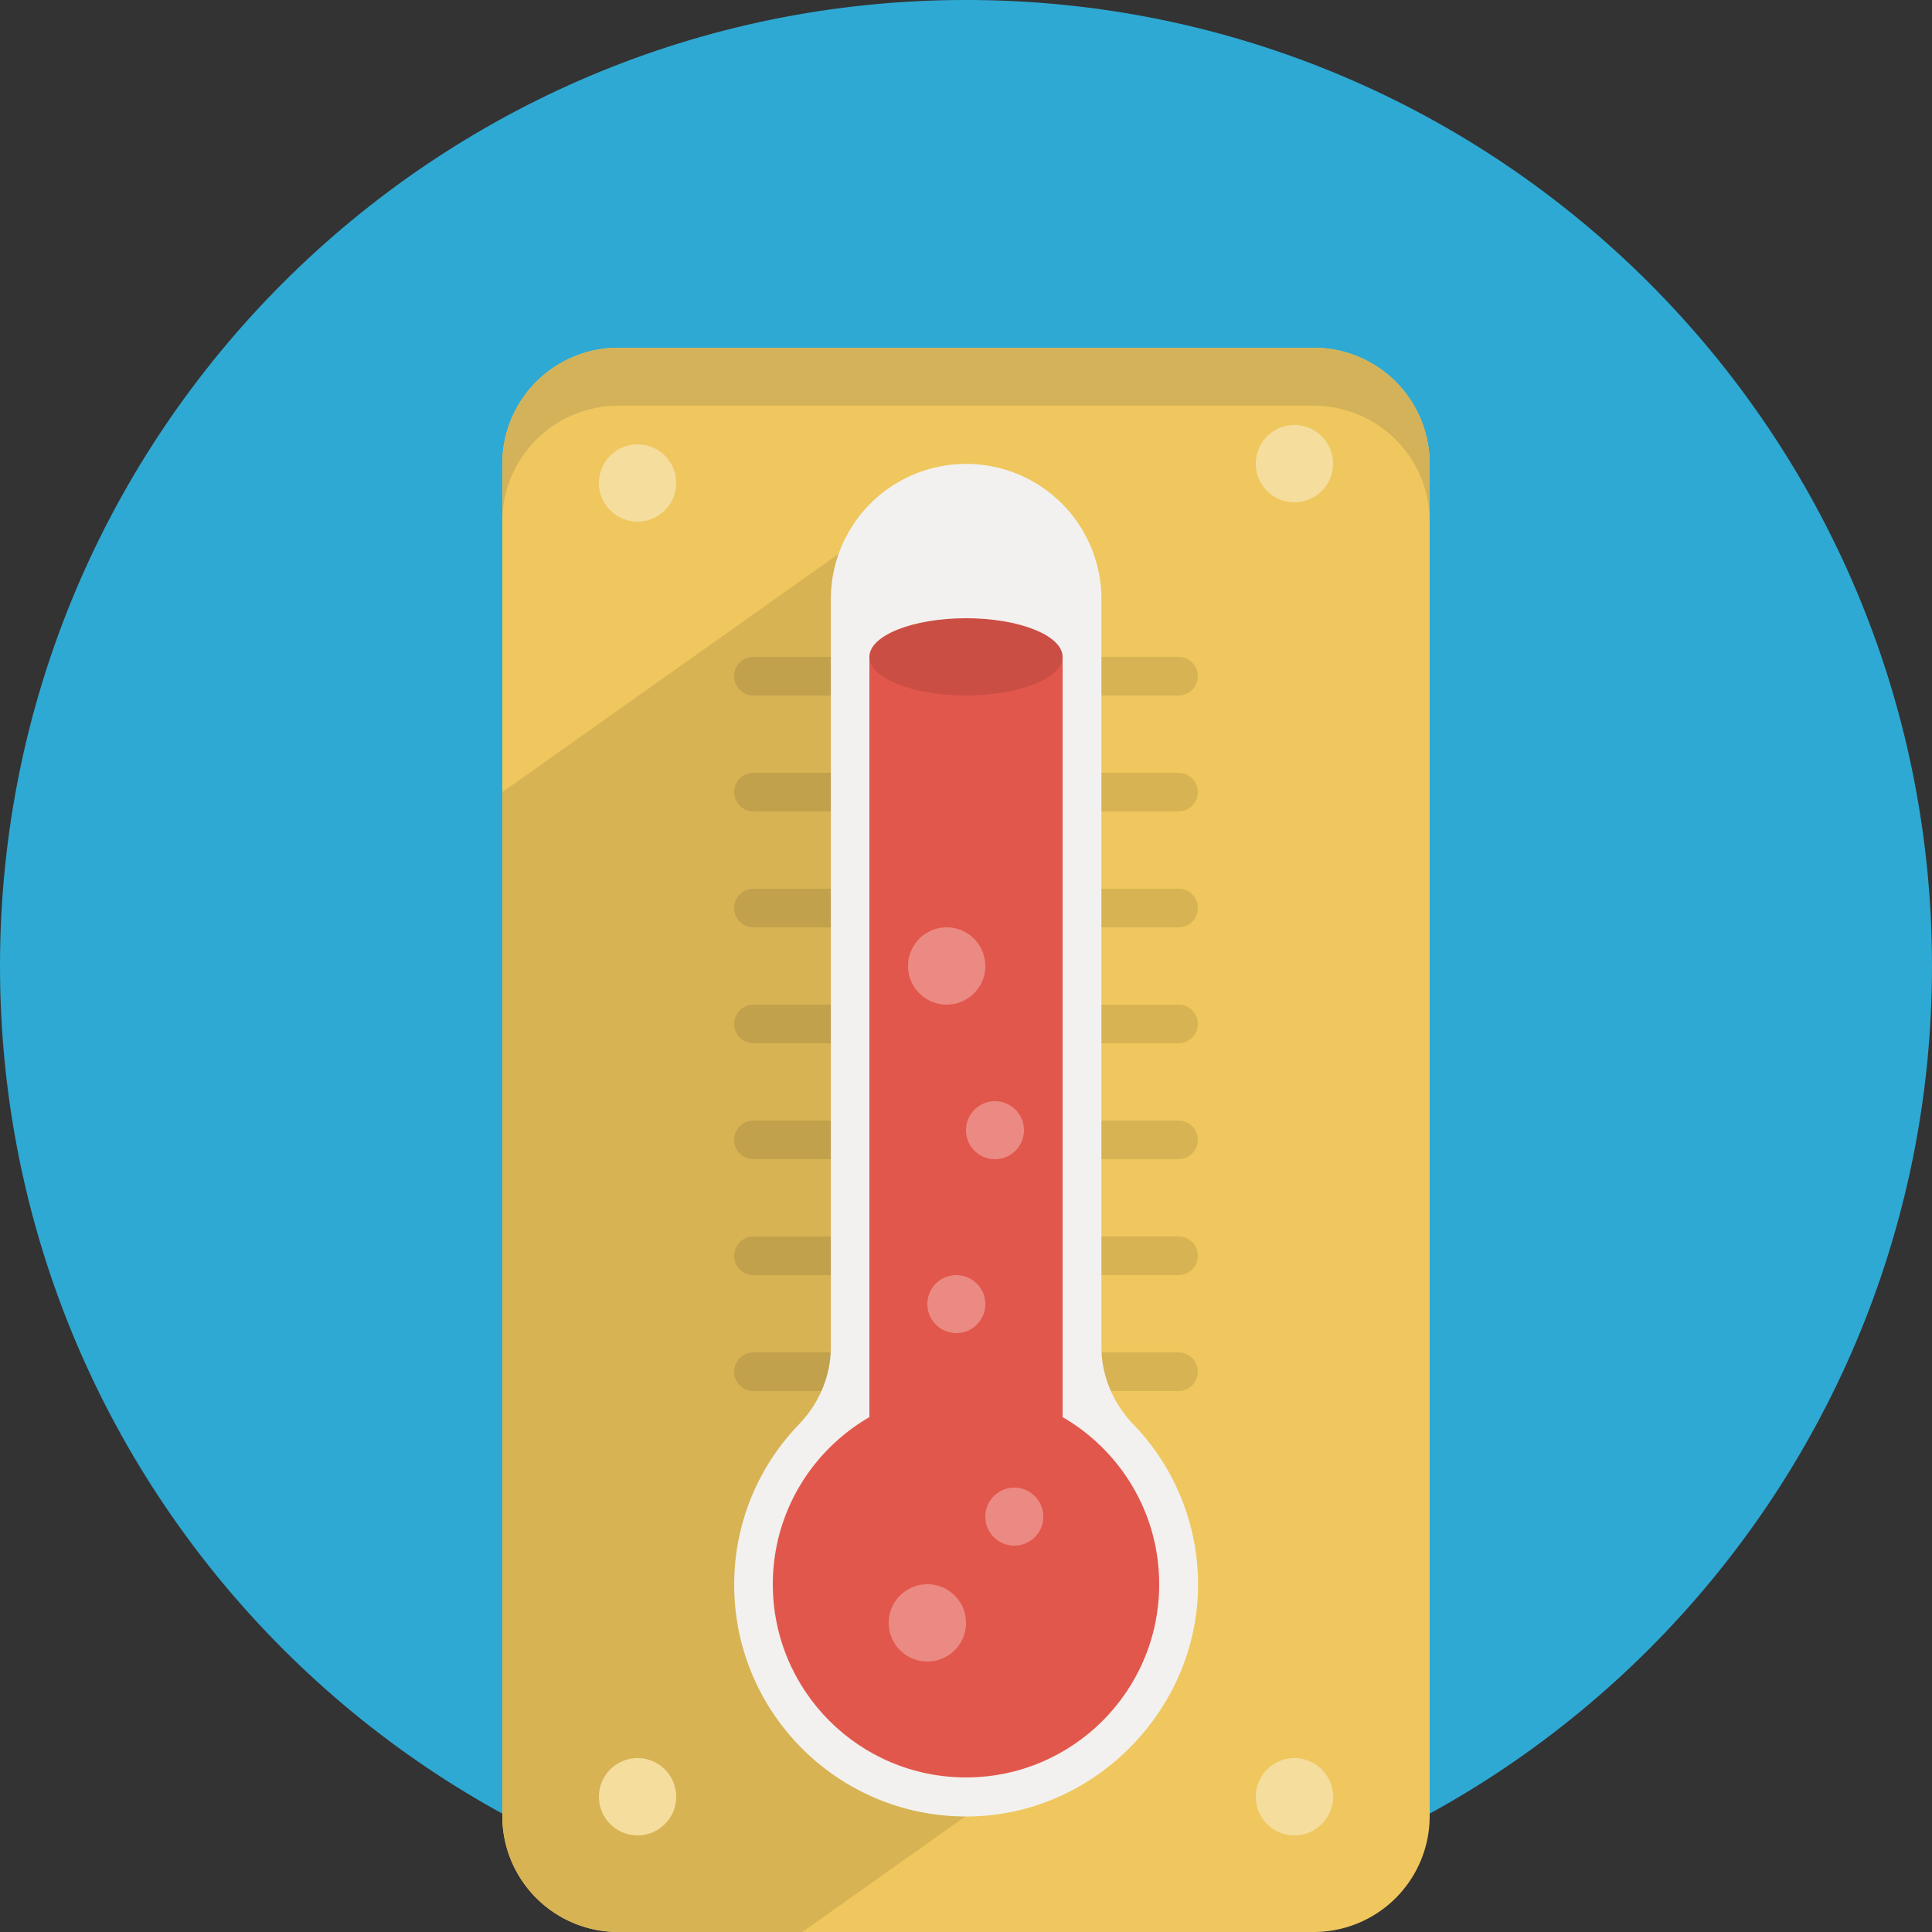 <?xml version="1.0" standalone="no"?><!DOCTYPE svg PUBLIC "-//W3C//DTD SVG 1.1//EN" "http://www.w3.org/Graphics/SVG/1.1/DTD/svg11.dtd"><svg class="icon" width="200px" height="200.00px" viewBox="0 0 1024 1024" version="1.1" xmlns="http://www.w3.org/2000/svg"><rect x="0" y="0" width="1024" height="1024" fill="#333333" stroke="none"/><path d="M512-0.01c282.767 0 512 229.233 512 512s-229.233 512-512 512-512-229.233-512-512 229.233-512 512-512z" fill="#2EA9D3" /><path d="M327.68 184.31h368.64a61.44 61.44 0 0 1 61.44 61.44v716.8A61.45 61.45 0 0 1 696.32 1024H327.68c-33.925 0-61.44-27.525-61.44-61.45v-716.8a61.44 61.44 0 0 1 61.44-61.44z" fill="#EFC75E" /><path d="M327.475 1023.99h97.782l86.733-61.44v-716.8L266.24 419.84v542.72a61.44 61.44 0 0 0 61.235 61.43z" fill="#D7B354" /><path d="M337.92 931.83A20.48 20.48 0 1 0 337.93 972.8 20.48 20.48 0 0 0 337.92 931.84z m348.16 0A20.48 20.48 0 1 0 686.09 972.8 20.48 20.48 0 0 0 686.08 931.84z m-348.16-696.32A20.48 20.48 0 1 0 337.93 276.48 20.48 20.48 0 0 0 337.92 235.52z m348.16 30.72a20.48 20.48 0 1 0-0.01-40.97A20.48 20.48 0 0 0 686.08 266.23z" fill="#F5DD9E" /><path d="M624.64 532.47H399.36a10.24 10.24 0 0 0 0 20.48h225.28a10.24 10.24 0 1 0 0-20.48z m0 61.44H399.36a10.24 10.24 0 0 0 0 20.48h225.28a10.24 10.24 0 1 0 0-20.48z m0 61.44H399.36a10.24 10.24 0 0 0 0 20.48h225.28a10.24 10.24 0 1 0 0-20.48z m0 61.44H399.36a10.24 10.24 0 0 0 0 20.48h225.28a10.24 10.24 0 1 0 0-20.48z m-225.28-348.16h225.28a10.24 10.24 0 1 0 0-20.48H399.36a10.24 10.24 0 0 0 0 20.48z m225.28 40.96H399.36a10.24 10.24 0 0 0 0 20.48h225.28a10.24 10.24 0 1 0 0-20.48z m0 61.44H399.36a10.24 10.24 0 0 0 0 20.48h225.28a10.24 10.24 0 1 0 0-20.48z" fill="#D7B354" /><path d="M399.36 491.51h112.64v-20.48H399.36a10.24 10.24 0 0 0 0 20.48z m112.64 225.28H399.36a10.24 10.24 0 0 0 0 20.48h112.64v-20.48z m-112.64-286.72h112.64v-20.48H399.36a10.24 10.24 0 0 0 0 20.48z m0 245.76h112.64v-20.48H399.36a10.24 10.24 0 0 0 0 20.48z m-10.24-317.44a10.24 10.24 0 0 0 10.24 10.24h112.64v-20.48H399.36a10.24 10.24 0 0 0-10.24 10.24z m10.24 194.56h112.64v-20.48H399.36a10.24 10.24 0 0 0 0 20.48z m0 61.44h112.64v-20.48H399.36a10.24 10.24 0 0 0 0 20.48z" fill="#C1A14B" /><path d="M440.361 714.035V317.542a71.68 71.68 0 0 1 71.721-71.66 71.68 71.68 0 0 1 71.7 71.66v396.483c0 15.38 6.339 29.901 16.988 40.991a122.143 122.143 0 0 1 34.232 83.784c0.594 65.495-52.644 121.385-118.139 123.884-70.072 2.652-127.724-53.33-127.724-122.757 0-33.014 13.076-62.915 34.294-84.961 10.639-11.069 16.927-25.58 16.927-40.929z" fill="#F2F1EF" /><path d="M460.8 751.084V348.15h102.4v402.934c30.577 17.715 51.2 50.708 51.2 88.586 0 56.545-45.844 102.4-102.4 102.4s-102.4-45.855-102.4-102.4c0-37.878 20.623-70.871 51.2-88.586z" fill="#E2574C" /><path d="M512 327.67c28.283 0 51.2 9.175 51.2 20.48s-22.917 20.48-51.2 20.48c-28.273 0-51.2-9.175-51.2-20.48s22.927-20.48 51.2-20.48z" fill="#CB4E44" /><path d="M491.52 839.68a20.48 20.48 0 1 0 0.01 40.97A20.48 20.48 0 0 0 491.52 839.68z m20.48-240.64a15.36 15.36 0 1 0 30.73-0.01A15.36 15.36 0 0 0 512 599.04zM501.76 532.48a20.48 20.48 0 1 0 0-40.96 20.48 20.48 0 0 0 0 40.96z m5.12 143.36a15.36 15.36 0 1 0 0 30.72 15.36 15.36 0 0 0 0-30.72z m30.72 112.64a15.36 15.36 0 1 0 0.01 30.73A15.36 15.36 0 0 0 537.6 788.48z" fill="#EB8A82" /><path d="M696.32 184.31H327.68a61.44 61.44 0 0 0-61.44 61.44v30.72a61.44 61.44 0 0 1 61.44-61.44h368.64a61.44 61.44 0 0 1 61.44 61.44v-30.72a61.44 61.44 0 0 0-61.44-61.44z" fill="#D4B25A" /></svg>